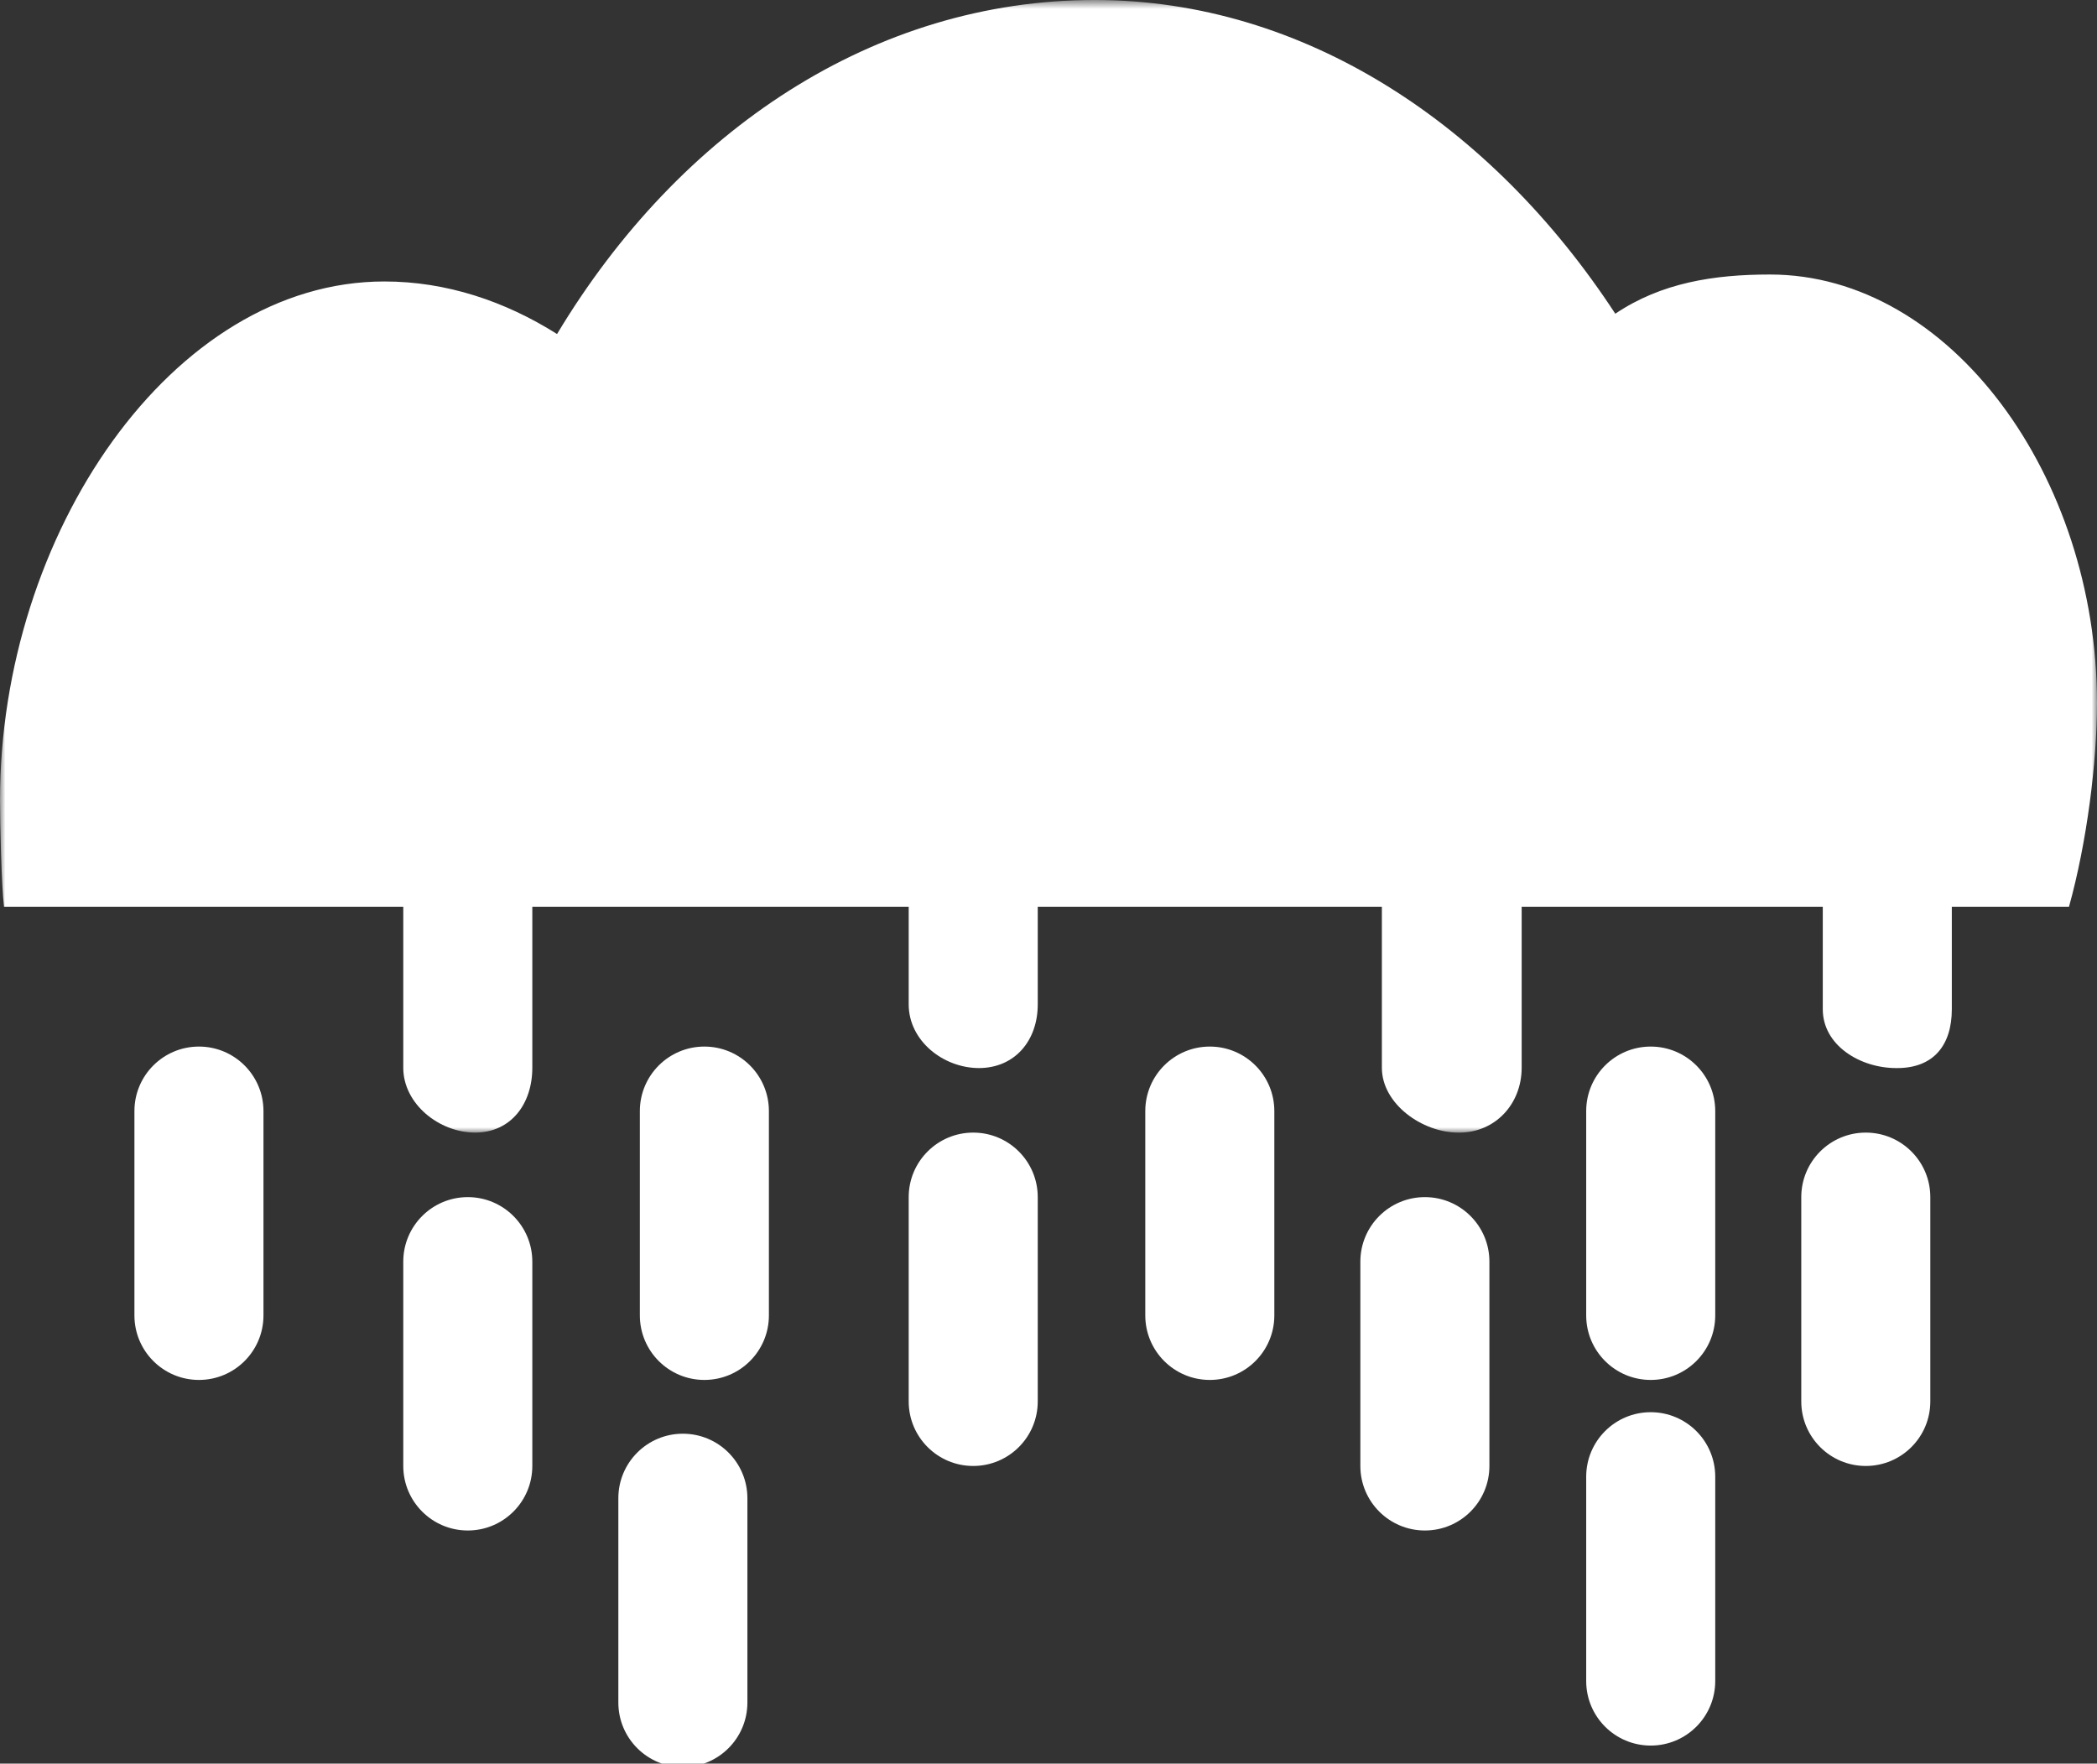 <svg xmlns="http://www.w3.org/2000/svg" xmlns:xlink="http://www.w3.org/1999/xlink" width="195" height="164" version="1.1" viewBox="0 0 195 164"><rect x="0" y="0" width="195" height="164" fill="#333333" stroke="none"/><title>Rain</title><desc>Created with Sketch.</desc><defs><polygon id="path-1" points="0 .68 195 .68 195 106 0 106"/></defs><g id="Rain" fill="none" fill-rule="evenodd" stroke="none" stroke-width="1"><g id="Group-3" transform="translate(0, -0.68)"><mask id="mask-2" fill="#fff"><use xlink:href="#path-1"/></mask><path id="Fill-1" fill="#FFF" d="M195,66.057 C195,45.021 181.385,26.207 164.589,26.207 C159.386,26.207 154.488,26.967 150.206,29.853 C138.736,12.315 121.314,0.679 101.801,0.679 C81.36,0.679 63.212,12.746 51.799,31.741 C46.969,28.692 41.517,26.854 35.74,26.854 C16.001,26.854 0,50.361 0,75.084 C0,77.275 0.132,83 0.375,85 L37.5,85 L37.5,99.969 C37.5,103.329 40.834,106 44.195,106 L44.16,106 C47.52,106 49.5,103.329 49.5,99.969 L49.5,85 L84.5,85 L84.5,94.082 C84.5,97.443 87.694,100 91.054,100 L91.012,100 C94.373,100 96.5,97.443 96.5,94.082 L96.5,85 L128.5,85 L128.5,99.969 C128.5,103.329 132.248,106 135.609,106 L135.694,106 C139.055,106 141.5,103.329 141.5,99.969 L141.5,85 L169.5,85 L169.5,94.527 C169.5,97.888 172.97,100 176.331,100 L176.423,100 C179.784,100 181.5,97.888 181.5,94.527 L181.5,85 L192.395,85 C194.065,79 195,71.548 195,66.057" mask="url(#mask-2)"/></g><path id="Fill-4" fill="#FFF" d="M24.5,103.32 C24.5,100.006 21.814,97.32 18.5,97.32 C15.186,97.32 12.5,100.006 12.5,103.32 L12.5,122.32 C12.5,125.634 15.186,128.32 18.5,128.32 C21.814,128.32 24.5,125.634 24.5,122.32 L24.5,103.32 Z"/><path id="Fill-6" fill="#FFF" d="M71.5,103.32 C71.5,100.006 68.814,97.32 65.5,97.32 C62.186,97.32 59.5,100.006 59.5,103.32 L59.5,122.32 C59.5,125.634 62.186,128.32 65.5,128.32 C68.814,128.32 71.5,125.634 71.5,122.32 L71.5,103.32 Z"/><path id="Fill-8" fill="#FFF" d="M118.5,103.32 C118.5,100.006 115.814,97.32 112.5,97.32 C109.186,97.32 106.5,100.006 106.5,103.32 L106.5,122.32 C106.5,125.634 109.186,128.32 112.5,128.32 C115.814,128.32 118.5,125.634 118.5,122.32 L118.5,103.32 Z"/><path id="Fill-10" fill="#FFF" d="M159.5,103.32 C159.5,100.006 156.814,97.32 153.5,97.32 C150.186,97.32 147.5,100.006 147.5,103.32 L147.5,122.32 C147.5,125.634 150.186,128.32 153.5,128.32 C156.814,128.32 159.5,125.634 159.5,122.32 L159.5,103.32 Z"/><path id="Fill-12" fill="#FFF" d="M49.5,117.32 C49.5,114.006 46.814,111.32 43.5,111.32 C40.186,111.32 37.5,114.006 37.5,117.32 L37.5,136.32 C37.5,139.634 40.186,142.32 43.5,142.32 C46.814,142.32 49.5,139.634 49.5,136.32 L49.5,117.32 Z"/><path id="Fill-14" fill="#FFF" d="M179.5,111.32 C179.5,108.006 176.814,105.32 173.5,105.32 C170.186,105.32 167.5,108.006 167.5,111.32 L167.5,130.32 C167.5,133.634 170.186,136.32 173.5,136.32 C176.814,136.32 179.5,133.634 179.5,130.32 L179.5,111.32 Z"/><path id="Fill-16" fill="#FFF" d="M69.5,139.32 C69.5,136.006 66.814,133.32 63.5,133.32 C60.186,133.32 57.5,136.006 57.5,139.32 L57.5,158.32 C57.5,161.634 60.186,164.32 63.5,164.32 C66.814,164.32 69.5,161.634 69.5,158.32 L69.5,139.32 Z"/><path id="Fill-18" fill="#FFF" d="M96.5,111.32 C96.5,108.006 93.814,105.32 90.5,105.32 C87.186,105.32 84.5,108.006 84.5,111.32 L84.5,130.32 C84.5,133.634 87.186,136.32 90.5,136.32 C93.814,136.32 96.5,133.634 96.5,130.32 L96.5,111.32 Z"/><path id="Fill-20" fill="#FFF" d="M159.5,137.32 C159.5,134.006 156.814,131.32 153.5,131.32 C150.186,131.32 147.5,134.006 147.5,137.32 L147.5,156.32 C147.5,159.634 150.186,162.32 153.5,162.32 C156.814,162.32 159.5,159.634 159.5,156.32 L159.5,137.32 Z"/><path id="Fill-22" fill="#FFF" d="M138.5,117.32 C138.5,114.006 135.814,111.32 132.5,111.32 C129.186,111.32 126.5,114.006 126.5,117.32 L126.5,136.32 C126.5,139.634 129.186,142.32 132.5,142.32 C135.814,142.32 138.5,139.634 138.5,136.32 L138.5,117.32 Z"/></g></svg>